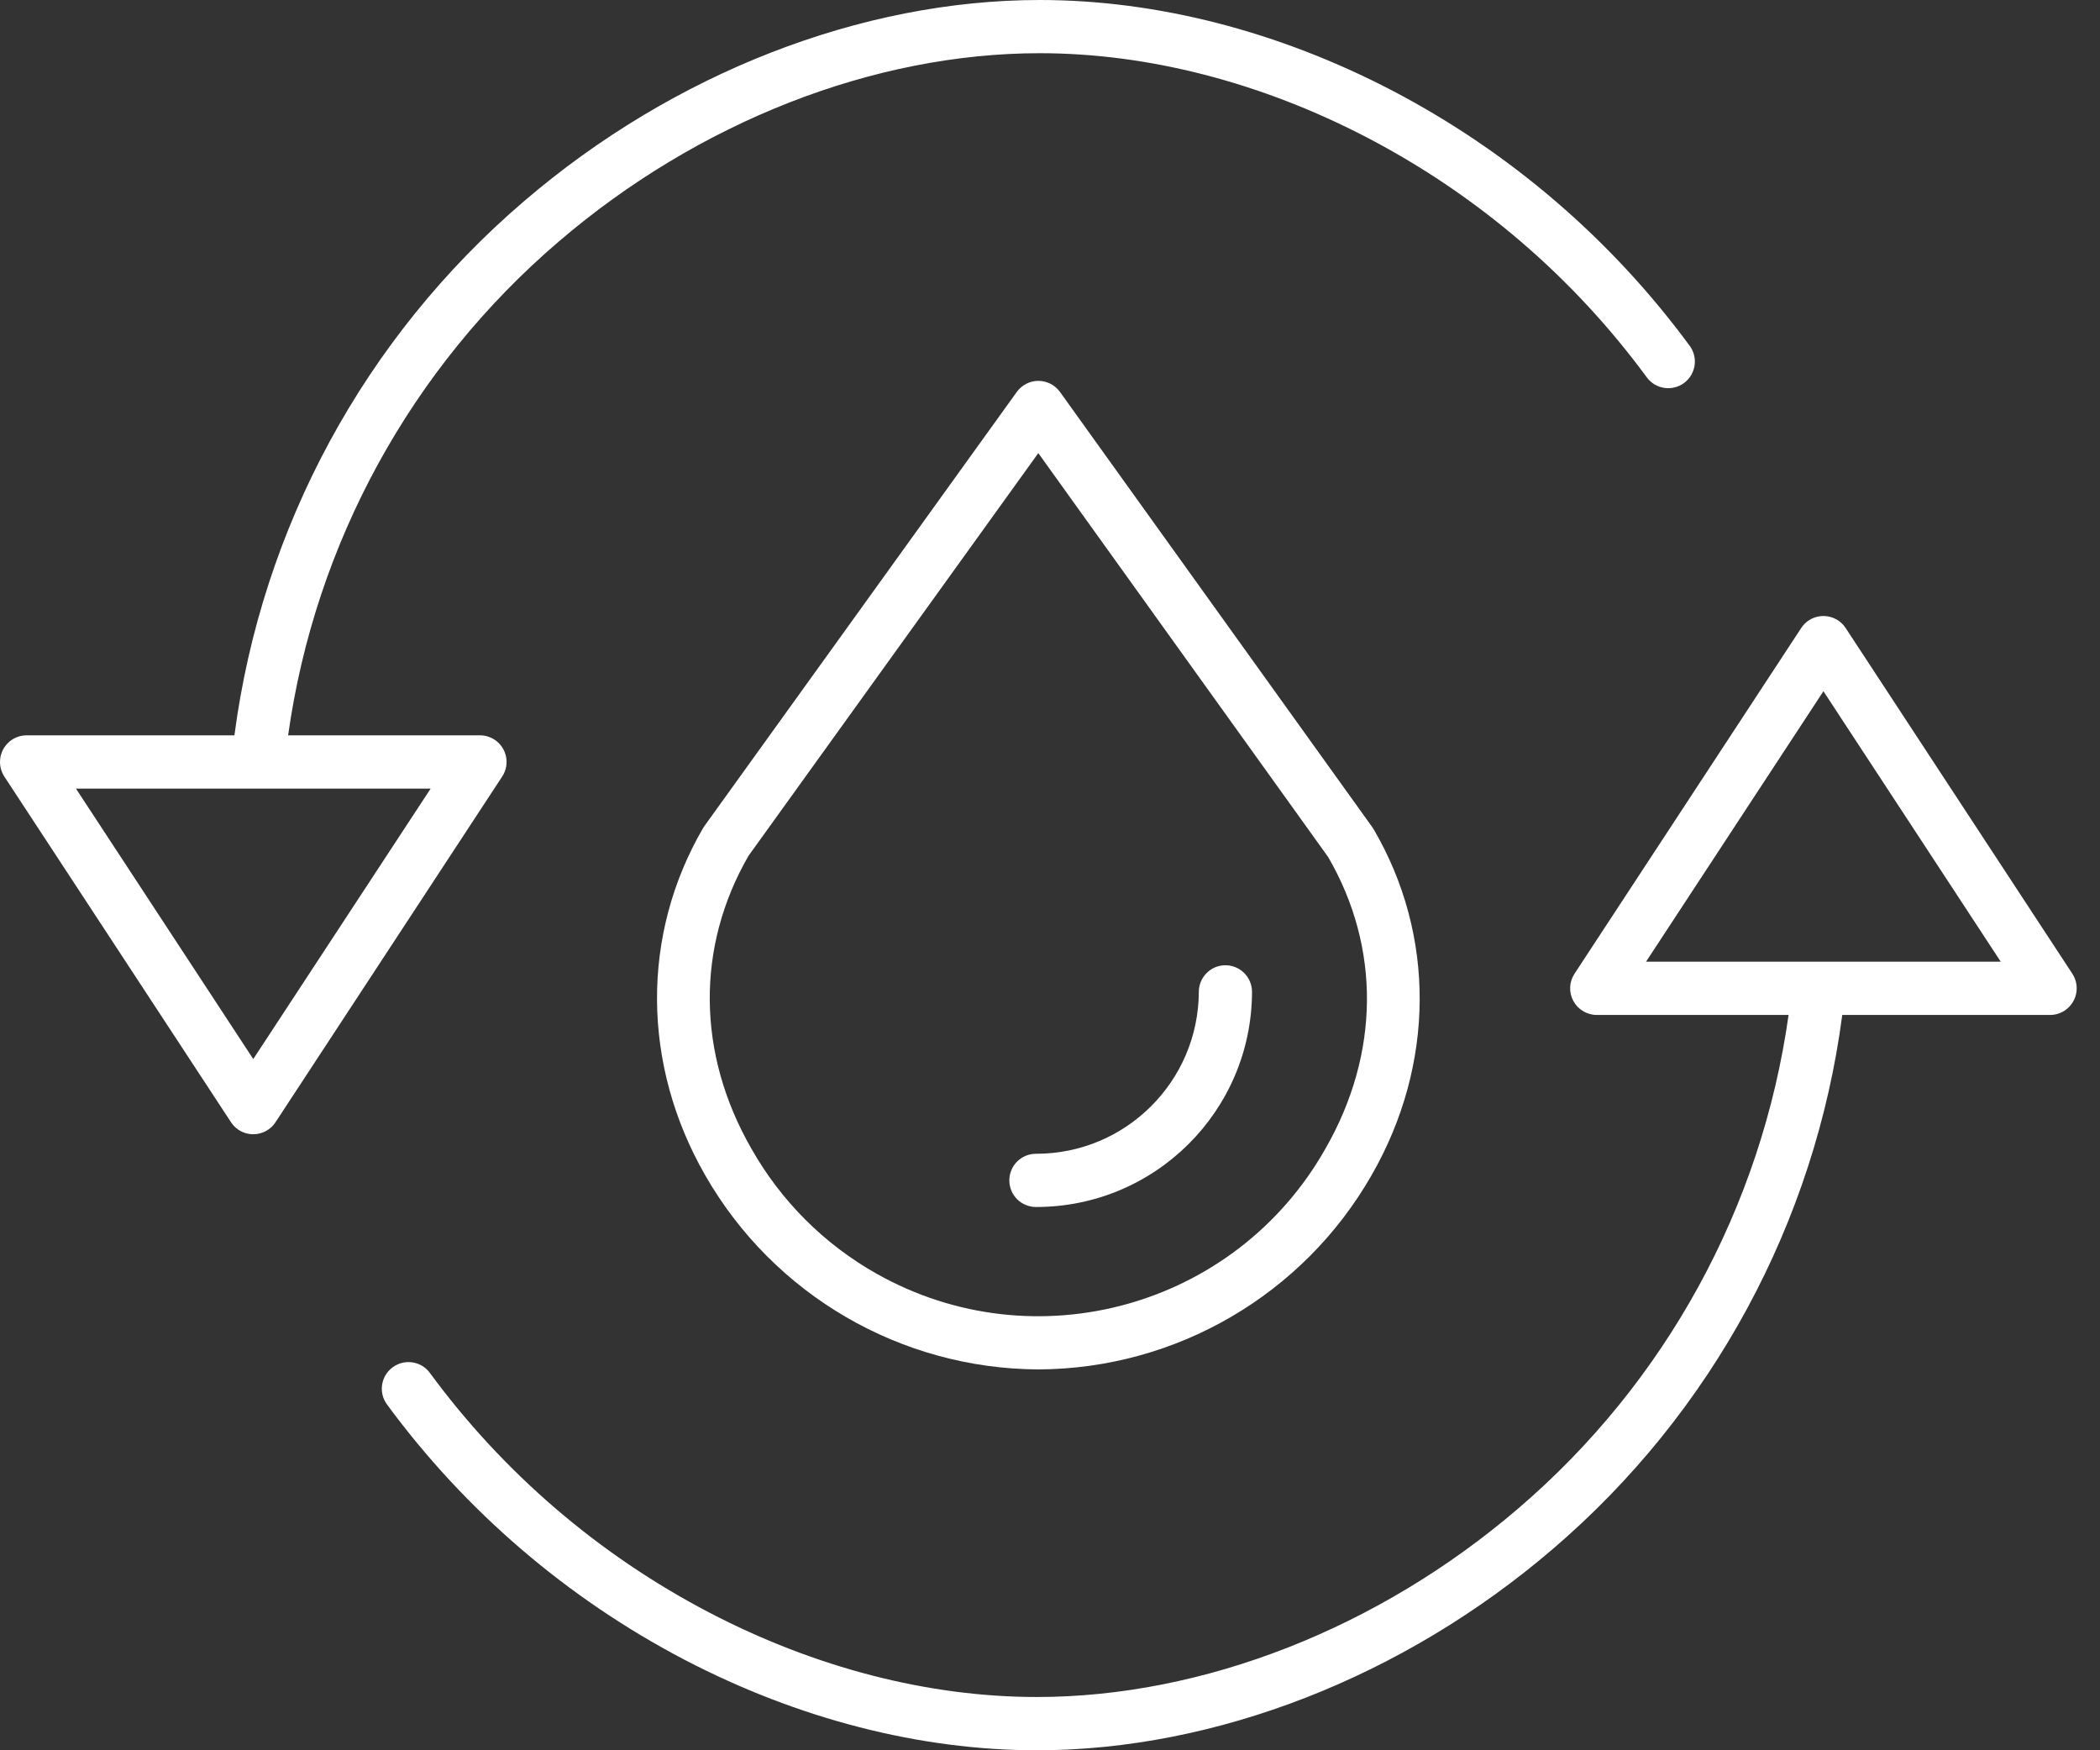 <svg width="30" height="25" viewBox="0 0 30 25" fill="none" xmlns="http://www.w3.org/2000/svg">
<rect x="0" y="0" width="30" height="25" fill="#333333" stroke="none"/>
<path d="M22.476 14.297C22.543 14.42 22.671 14.497 22.811 14.497H25.551C25.166 17.24 23.792 19.748 21.687 21.548C19.692 23.258 17.187 24.239 14.813 24.239C13.264 24.239 11.645 23.822 10.131 23.032C8.558 22.211 7.193 21.041 6.142 19.611C6.018 19.441 5.78 19.405 5.61 19.529C5.441 19.653 5.404 19.891 5.528 20.06C6.649 21.584 8.103 22.831 9.779 23.707C11.402 24.553 13.142 25 14.813 25C17.366 25 20.052 23.952 22.183 22.125C24.456 20.181 25.929 17.463 26.318 14.497H29.287C29.497 14.497 29.667 14.326 29.667 14.116C29.667 14.042 29.645 13.97 29.605 13.908L26.367 8.971C26.252 8.795 26.016 8.746 25.84 8.861C25.796 8.89 25.759 8.927 25.731 8.971L22.493 13.908C22.416 14.025 22.41 14.174 22.476 14.297ZM26.049 9.873L28.582 13.736H23.515L26.049 9.873Z" fill="white"/>
<path d="M3.3 16.029C3.415 16.205 3.651 16.254 3.827 16.138C3.871 16.11 3.908 16.073 3.936 16.029L7.174 11.092C7.29 10.916 7.241 10.681 7.065 10.565C7.003 10.525 6.93 10.503 6.856 10.503H4.116C4.501 7.76 5.875 5.252 7.98 3.452C9.975 1.742 12.48 0.76 14.854 0.76C16.403 0.76 18.022 1.178 19.536 1.968C21.109 2.789 22.474 3.959 23.525 5.389C23.649 5.559 23.887 5.595 24.057 5.471C24.226 5.347 24.263 5.109 24.139 4.94C23.018 3.416 21.564 2.169 19.888 1.293C18.265 0.447 16.525 0 14.854 0C12.301 0 9.615 1.048 7.485 2.875C5.211 4.819 3.738 7.537 3.349 10.503H0.38C0.17 10.503 0 10.674 0 10.883C0 10.958 0.022 11.03 0.062 11.092L3.3 16.029ZM6.152 11.264L3.618 15.127L1.085 11.264H6.152Z" fill="white"/>
<path d="M14.834 19.56C16.804 19.552 18.62 18.492 19.597 16.781C20.5 15.204 20.51 13.358 19.622 11.842C19.616 11.832 19.609 11.822 19.603 11.813L15.143 5.599C15.071 5.499 14.956 5.44 14.834 5.44C14.711 5.44 14.597 5.499 14.525 5.599L10.065 11.796C10.058 11.806 10.052 11.816 10.045 11.826C9.156 13.352 9.167 15.207 10.075 16.788C11.053 18.495 12.866 19.551 14.834 19.56ZM10.693 12.224L14.833 6.472L18.974 12.242C19.725 13.535 19.712 15.051 18.937 16.403C17.659 18.669 14.787 19.47 12.521 18.192C11.774 17.771 11.157 17.154 10.735 16.408C9.955 15.052 9.941 13.528 10.693 12.224Z" fill="white"/>
<path d="M14.799 17.24C16.499 17.242 17.881 15.868 17.886 14.168C17.886 13.958 17.716 13.787 17.506 13.787C17.296 13.787 17.126 13.958 17.126 14.168C17.12 15.448 16.079 16.482 14.799 16.48C14.589 16.48 14.419 16.65 14.419 16.86C14.419 17.07 14.589 17.24 14.799 17.24Z" fill="white"/>
</svg>

